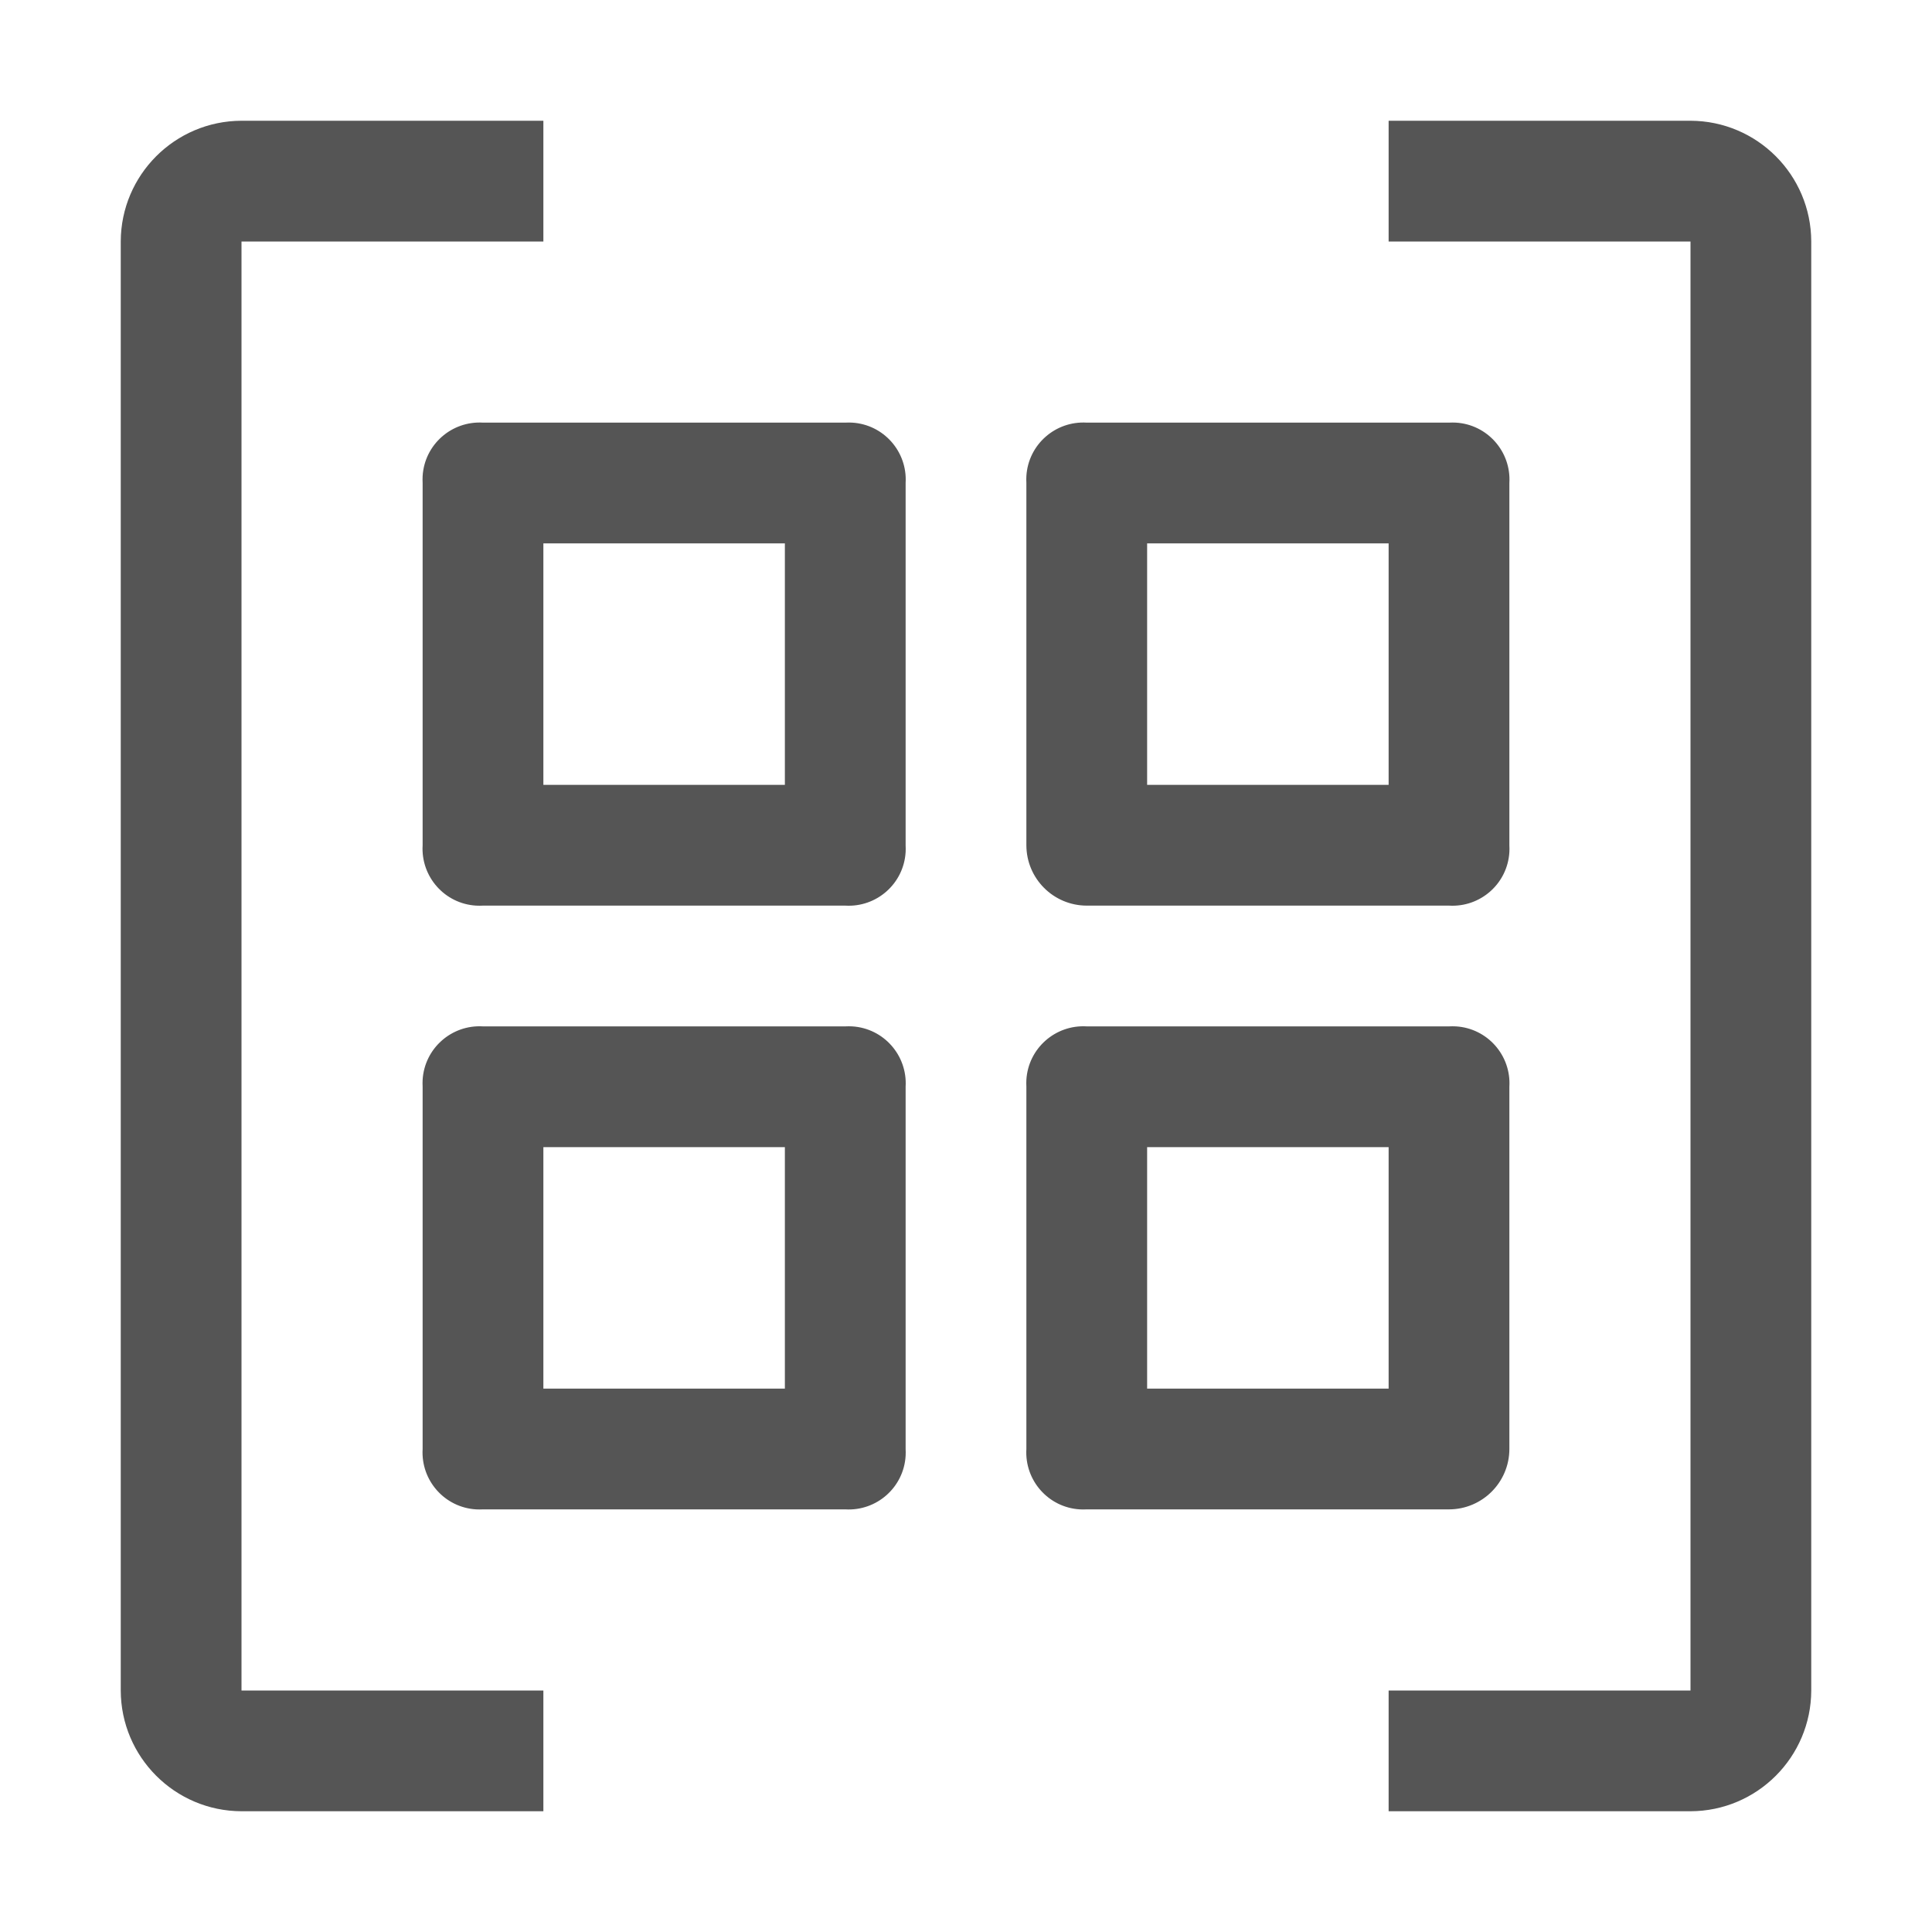 <?xml version="1.0" encoding="UTF-8"?>
<svg id="icon" xmlns="http://www.w3.org/2000/svg" version="1.1" viewBox="0 0 32 32">
  <!-- Generator: Adobe Illustrator 29.6.0, SVG Export Plug-In . SVG Version: 2.1.1 Build 207)  -->
  <defs>
    <style>
      .st0 {
        fill: none;
      }

      .st1 {
        fill: #555;
      }
    </style>
  </defs>
  <path class="st1" d="M28,2h-5v2h5v24h-5v2h5c1.103-.003,1.997-.897,2-2V4c-.003-1.103-.897-1.997-2-2Z"/>
  <path class="st1" d="M14,17h-6c-.521-.031-.969.365-1,.886-.002.038-.002.076,0,.114v6c-.031.521.365.969.886,1,.038.002.076.002.114,0h6c.521.031.969-.365,1-.886.002-.038.002-.076,0-.114v-6c.031-.521-.365-.969-.886-1-.038-.002-.076-.002-.114,0ZM13,23h-4v-4h4v4Z"/>
  <path class="st1" d="M25,24v-6c.031-.521-.365-.969-.886-1-.038-.002-.076-.002-.114,0h-6c-.521-.031-.969.365-1,.886-.002.038-.002.076,0,.114v6c-.031.521.365.969.886,1,.038.002.076.002.114,0h6c.552-.001.999-.448,1-1ZM23,23h-4v-4h4v4Z"/>
  <path class="st1" d="M14,7h-6c-.521-.031-.969.365-1,.886-.002.038-.002.076,0,.114v6c-.031.521.365.969.886,1,.038.002.076.002.114,0h6c.521.031.969-.365,1-.886.002-.038.002-.076,0-.114v-6c.031-.521-.365-.969-.886-1-.038-.002-.076-.002-.114,0ZM13,13h-4v-4h4v4Z"/>
  <path class="st1" d="M18,15h6c.521.031.969-.365,1-.886.002-.038.002-.076,0-.114v-6c.031-.521-.365-.969-.886-1-.038-.002-.076-.002-.114,0h-6c-.521-.031-.969.365-1,.886-.002.038-.002.076,0,.114v6c.001.552.448.999,1,1ZM19,9h4v4h-4v-4Z"/>
  <path class="st1" d="M4,4h5V2h-5c-1.103.003-1.997.897-2,2v24c.003,1.103.897,1.997,2,2h5v-2h-5V4Z"/>
  <rect id="_Transparent_Rectangle_" class="st0" y="0" width="16" height="16"/>
</svg>